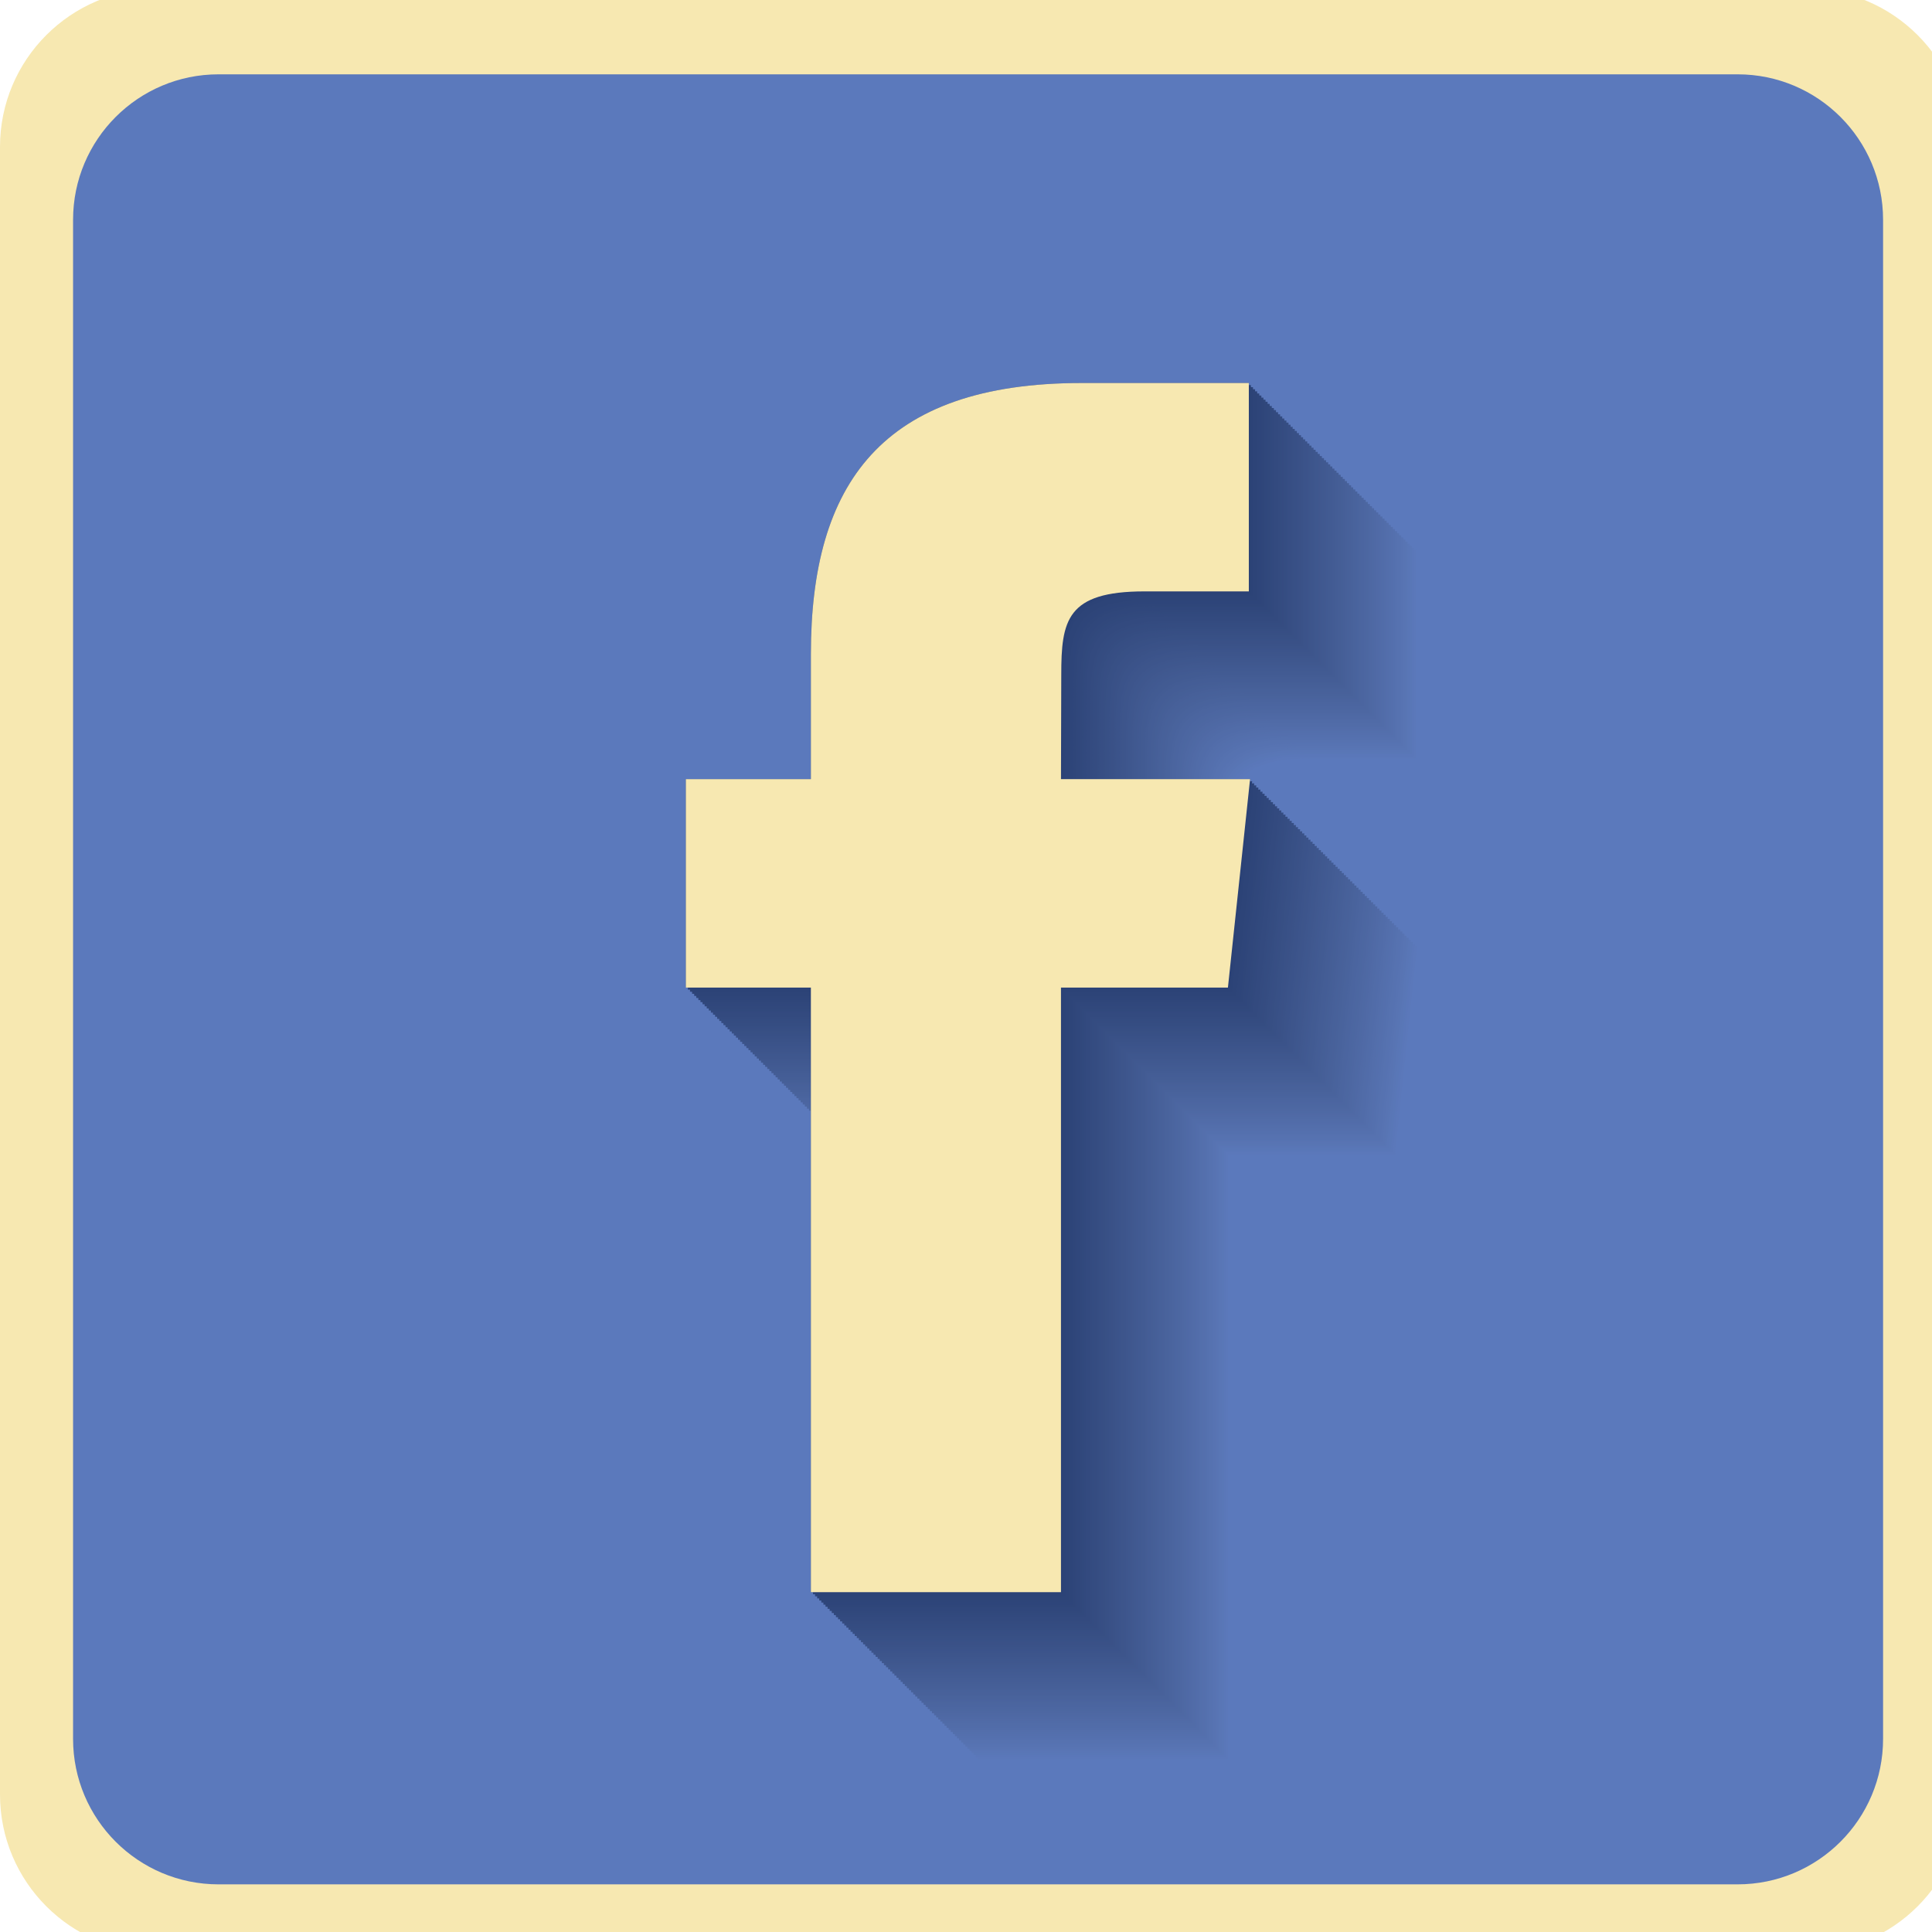 <?xml version="1.0" encoding="utf-8"?>
<!-- Generator: Adobe Illustrator 17.0.0, SVG Export Plug-In . SVG Version: 6.00 Build 0)  -->
<!DOCTYPE svg PUBLIC "-//W3C//DTD SVG 1.1//EN" "http://www.w3.org/Graphics/SVG/1.1/DTD/svg11.dtd">
<svg version="1.1" id="Layer_1" xmlns="http://www.w3.org/2000/svg" xmlns:xlink="http://www.w3.org/1999/xlink" x="0px" y="0px"
	 width="100px" height="100px" viewBox="0 0 100 100" enable-background="new 0 0 100 100" xml:space="preserve">
<path fill="#F7E8B1" d="M101.653,92.883c0,4.522-3.665,8.187-8.186,8.187H8.187C3.666,101.07,0,97.405,0,92.883V7.603
	c0-4.521,3.666-8.186,8.187-8.186h85.279c4.521,0,8.186,3.666,8.186,8.186V92.883z"/>
<path fill="#5B79BC" d="M97.468,90.003c0,4.159-3.372,7.531-7.531,7.531H11.313c-4.159,0-7.531-3.372-7.531-7.531V11.378
	c0-4.159,3.372-7.531,7.531-7.531h78.624c4.159,0,7.531,3.372,7.531,7.531V90.003z"/>
<g>
	<path fill="#5B79BC" d="M72.308,59.868h-8.641V91.16H50.722V59.868H44.25V49.079h6.472v-6.472c0-8.799,3.65-14.033,14.029-14.033
		h8.64v10.787h-5.399c-4.04,0-4.309,1.508-4.309,4.321l-0.015,5.397h9.787L72.308,59.868z"/>
	<path fill="#5B78BA" d="M72.2,59.76h-8.641v31.293H50.614V59.76h-6.472V48.971h6.472v-6.472c0-8.799,3.65-14.033,14.029-14.033
		h8.64v10.787h-5.399c-4.04,0-4.309,1.508-4.309,4.321l-0.015,5.397h9.787L72.2,59.76z"/>
	<path fill="#5A77B9" d="M72.092,59.652h-8.641v31.293H50.506V59.652h-6.472V48.863h6.472v-6.472c0-8.799,3.65-14.033,14.029-14.033
		h8.64v10.787h-5.399c-4.04,0-4.309,1.508-4.309,4.321l-0.015,5.397h9.787L72.092,59.652z"/>
	<path fill="#5977B7" d="M71.984,59.544h-8.641v31.293H50.398V59.544h-6.472V48.755h6.472v-6.472c0-8.799,3.65-14.033,14.029-14.033
		h8.64v10.787h-5.399c-4.04,0-4.309,1.508-4.309,4.321l-0.015,5.397h9.787L71.984,59.544z"/>
	<path fill="#5976B6" d="M71.876,59.436h-8.641v31.293H50.29V59.436h-6.472V48.647h6.472v-6.472c0-8.799,3.65-14.033,14.029-14.033
		h8.64v10.787H67.56c-4.04,0-4.309,1.508-4.309,4.321l-0.015,5.397h9.787L71.876,59.436z"/>
	<path fill="#5875B4" d="M71.768,59.328h-8.641V90.62H50.182V59.328H43.71V48.539h6.472v-6.472c0-8.799,3.65-14.033,14.029-14.033
		h8.64V38.82h-5.399c-4.04,0-4.309,1.508-4.309,4.321l-0.015,5.397h9.787L71.768,59.328z"/>
	<path fill="#5874B3" d="M71.66,59.22h-8.641v31.293H50.074V59.22h-6.472V48.431h6.472v-6.472c0-8.799,3.65-14.033,14.029-14.033
		h8.64v10.787h-5.399c-4.04,0-4.309,1.508-4.309,4.321l-0.015,5.397h9.787L71.66,59.22z"/>
	<path fill="#5773B2" d="M71.552,59.112h-8.641v31.293H49.966V59.112h-6.472V48.323h6.472v-6.472c0-8.799,3.65-14.033,14.029-14.033
		h8.64v10.787h-5.399c-4.04,0-4.309,1.508-4.309,4.321l-0.015,5.397h9.787L71.552,59.112z"/>
	<path fill="#5672B1" d="M71.444,59.004h-8.641v31.293H49.858V59.004h-6.472V48.215h6.472v-6.472c0-8.799,3.65-14.033,14.029-14.033
		h8.64v10.787h-5.399c-4.04,0-4.309,1.508-4.309,4.321l-0.015,5.397h9.787L71.444,59.004z"/>
	<path fill="#5672B0" d="M71.336,58.896h-8.641v31.293H49.75V58.896h-6.472V48.107h6.472v-6.472c0-8.799,3.65-14.033,14.029-14.033
		h8.64v10.787h-5.399c-4.04,0-4.309,1.508-4.309,4.321l-0.015,5.397h9.787L71.336,58.896z"/>
	<path fill="#5571AF" d="M71.228,58.787h-8.641V90.08H49.642V58.787H43.17V47.999h6.472v-6.472c0-8.799,3.65-14.033,14.029-14.033
		h8.64V38.28h-5.399c-4.04,0-4.309,1.508-4.309,4.321l-0.015,5.397h9.787L71.228,58.787z"/>
	<path fill="#5470AE" d="M71.119,58.679h-8.641v31.293H49.534V58.679h-6.472V47.891h6.472v-6.472c0-8.799,3.65-14.033,14.029-14.033
		h8.639v10.787h-5.399c-4.04,0-4.309,1.508-4.309,4.321l-0.015,5.397h9.787L71.119,58.679z"/>
	<path fill="#546FAD" d="M71.011,58.571h-8.641v31.293H49.426V58.571h-6.472V47.783h6.472v-6.472c0-8.799,3.65-14.033,14.029-14.033
		h8.639v10.787h-5.399c-4.04,0-4.309,1.508-4.309,4.321l-0.015,5.397h9.787L71.011,58.571z"/>
	<path fill="#536FAC" d="M70.903,58.463h-8.641v31.293H49.318V58.463h-6.472V47.675h6.472v-6.472c0-8.799,3.65-14.033,14.029-14.033
		h8.639v10.787h-5.399c-4.04,0-4.309,1.508-4.309,4.321l-0.015,5.397h9.787L70.903,58.463z"/>
	<path fill="#536EAB" d="M70.795,58.355h-8.641v31.293H49.21V58.355h-6.472V47.566h6.472v-6.472c0-8.799,3.65-14.033,14.029-14.033
		h8.639v10.787h-5.399c-4.04,0-4.309,1.508-4.309,4.321l-0.015,5.397h9.787L70.795,58.355z"/>
	<path fill="#526DAA" d="M70.687,58.247h-8.641V89.54H49.102V58.247H42.63V47.458h6.472v-6.472c0-8.799,3.65-14.033,14.029-14.033
		h8.639V37.74h-5.399c-4.04,0-4.309,1.508-4.309,4.321l-0.015,5.397h9.787L70.687,58.247z"/>
	<path fill="#516CA9" d="M70.579,58.139h-8.641v31.293H48.994V58.139h-6.472V47.35h6.472v-6.472c0-8.799,3.65-14.033,14.029-14.033
		h8.639v10.787h-5.399c-4.04,0-4.309,1.508-4.309,4.321l-0.015,5.397h9.787L70.579,58.139z"/>
	<path fill="#516CA8" d="M70.471,58.031H61.83v31.293H48.886V58.031h-6.472V47.242h6.472v-6.472c0-8.799,3.65-14.033,14.029-14.033
		h8.639v10.787h-5.399c-4.04,0-4.309,1.508-4.309,4.321l-0.015,5.397h9.787L70.471,58.031z"/>
	<path fill="#506BA7" d="M70.363,57.923h-8.641v31.293H48.778V57.923h-6.472V47.134h6.472v-6.472c0-8.799,3.65-14.033,14.029-14.033
		h8.639v10.787h-5.399c-4.04,0-4.309,1.508-4.309,4.321l-0.015,5.397h9.787L70.363,57.923z"/>
	<path fill="#506AA6" d="M70.255,57.815h-8.641v31.293H48.67V57.815h-6.472V47.026h6.472v-6.472c0-8.799,3.65-14.033,14.029-14.033
		h8.639v10.787h-5.399c-4.04,0-4.309,1.508-4.309,4.321l-0.015,5.397h9.787L70.255,57.815z"/>
	<path fill="#4F69A5" d="M70.147,57.707h-8.641V89H48.562V57.707h-6.472V46.918h6.472v-6.472c0-8.799,3.65-14.033,14.029-14.033
		h8.639V37.2h-5.399c-4.04,0-4.309,1.508-4.309,4.321l-0.015,5.397h9.787L70.147,57.707z"/>
	<path fill="#4E69A4" d="M70.039,57.599h-8.641v31.293H48.454V57.599h-6.472V46.81h6.472v-6.472c0-8.799,3.65-14.033,14.029-14.033
		h8.639v10.787h-5.399c-4.04,0-4.309,1.508-4.309,4.321l-0.015,5.397h9.787L70.039,57.599z"/>
	<path fill="#4E68A3" d="M69.931,57.491H61.29v31.293H48.346V57.491h-6.472V46.702h6.472V40.23c0-8.799,3.65-14.033,14.029-14.033
		h8.639v10.787h-5.399c-4.04,0-4.309,1.508-4.309,4.321l-0.015,5.397h9.787L69.931,57.491z"/>
	<path fill="#4D67A2" d="M69.823,57.383h-8.641v31.293H48.237V57.383h-6.472V46.594h6.472v-6.472
		c0-8.799,3.651-14.033,14.029-14.033h8.639v10.787h-5.399c-4.04,0-4.309,1.508-4.309,4.321l-0.015,5.397h9.787L69.823,57.383z"/>
	<path fill="#4C67A1" d="M69.715,57.275h-8.641v31.293H48.129V57.275h-6.472V46.486h6.472v-6.472
		c0-8.799,3.651-14.033,14.029-14.033h8.639v10.787h-5.399c-4.04,0-4.309,1.508-4.309,4.321l-0.015,5.397h9.787L69.715,57.275z"/>
	<path fill="#4C66A1" d="M69.607,57.167h-8.641V88.46H48.021V57.167h-6.472V46.378h6.472v-6.472c0-8.799,3.651-14.033,14.029-14.033
		h8.639V36.66h-5.399c-4.04,0-4.309,1.508-4.309,4.321l-0.015,5.397h9.787L69.607,57.167z"/>
	<path fill="#4B65A0" d="M69.499,57.059h-8.641v31.293H47.913V57.059h-6.472V46.27h6.472v-6.472c0-8.799,3.651-14.033,14.029-14.033
		h8.639v10.787h-5.399c-4.04,0-4.309,1.508-4.309,4.321l-0.015,5.397h9.787L69.499,57.059z"/>
	<path fill="#4B659F" d="M69.391,56.951H60.75v31.293H47.805V56.951h-6.472V46.162h6.472V39.69c0-8.799,3.651-14.033,14.029-14.033
		h8.639v10.787h-5.399c-4.04,0-4.309,1.508-4.309,4.321l-0.015,5.397h9.787L69.391,56.951z"/>
	<path fill="#4A649E" d="M69.283,56.843h-8.641v31.293H47.697V56.843h-6.472V46.054h6.472v-6.472
		c0-8.799,3.651-14.033,14.029-14.033h8.639v10.787h-5.399c-4.04,0-4.309,1.508-4.309,4.321l-0.015,5.397h9.787L69.283,56.843z"/>
	<path fill="#49639D" d="M69.175,56.735h-8.641v31.293H47.589V56.735h-6.472V45.946h6.472v-6.472
		c0-8.799,3.651-14.033,14.029-14.033h8.639v10.787h-5.399c-4.04,0-4.309,1.508-4.309,4.321l-0.015,5.397h9.787L69.175,56.735z"/>
	<path fill="#49639C" d="M69.067,56.627h-8.641V87.92H47.481V56.627h-6.472V45.838h6.472v-6.472c0-8.799,3.651-14.033,14.029-14.033
		h8.639v10.787h-5.399c-4.04,0-4.309,1.508-4.309,4.321l-0.015,5.397h9.787L69.067,56.627z"/>
	<path fill="#48629B" d="M68.959,56.519h-8.641v31.293H47.373V56.519h-6.472V45.73h6.472v-6.472c0-8.799,3.651-14.033,14.029-14.033
		h8.639v10.787h-5.399c-4.04,0-4.309,1.508-4.309,4.321l-0.015,5.397h9.787L68.959,56.519z"/>
	<path fill="#48619A" d="M68.851,56.411H60.21v31.293H47.265V56.411h-6.472V45.622h6.472V39.15c0-8.799,3.651-14.033,14.029-14.033
		h8.639v10.787h-5.399c-4.04,0-4.309,1.508-4.309,4.321l-0.015,5.397h9.787L68.851,56.411z"/>
	<path fill="#47619A" d="M68.743,56.303h-8.641v31.293H47.157V56.303h-6.472V45.514h6.472v-6.472
		c0-8.799,3.651-14.033,14.029-14.033h8.639v10.787h-5.399c-4.04,0-4.309,1.508-4.309,4.321l-0.015,5.397h9.787L68.743,56.303z"/>
	<path fill="#476099" d="M68.635,56.195h-8.641v31.293H47.049V56.195h-6.472V45.406h6.472v-6.472
		c0-8.799,3.651-14.033,14.029-14.033h8.639v10.787h-5.399c-4.04,0-4.309,1.508-4.309,4.321l-0.015,5.397h9.787L68.635,56.195z"/>
	<path fill="#465F98" d="M68.527,56.087h-8.641V87.38H46.941V56.087h-6.472V45.298h6.472v-6.472c0-8.799,3.651-14.033,14.029-14.033
		h8.639v10.787h-5.399c-4.04,0-4.309,1.508-4.309,4.321l-0.015,5.397h9.787L68.527,56.087z"/>
	<path fill="#455F97" d="M68.419,55.979h-8.641v31.293H46.833V55.979h-6.472V45.19h6.472v-6.472c0-8.799,3.651-14.033,14.029-14.033
		h8.639v10.787h-5.399c-4.04,0-4.309,1.508-4.309,4.321l-0.015,5.397h9.787L68.419,55.979z"/>
	<path fill="#455E96" d="M68.311,55.871H59.67v31.293H46.725V55.871h-6.472V45.082h6.472V38.61c0-8.799,3.651-14.033,14.029-14.033
		h8.639v10.787h-5.399c-4.04,0-4.309,1.508-4.309,4.321l-0.015,5.397h9.787L68.311,55.871z"/>
	<path fill="#445D96" d="M68.203,55.763h-8.641v31.293H46.617V55.763h-6.472V44.974h6.472v-6.472
		c0-8.799,3.651-14.033,14.029-14.033h8.639v10.787h-5.399c-4.04,0-4.309,1.508-4.309,4.321l-0.015,5.397h9.787L68.203,55.763z"/>
	<path fill="#445D95" d="M68.094,55.654h-8.641v31.293H46.509V55.654h-6.472V44.866h6.472v-6.472
		c0-8.799,3.651-14.033,14.029-14.033h8.639v10.787h-5.399c-4.04,0-4.309,1.508-4.309,4.321l-0.015,5.397h9.787L68.094,55.654z"/>
	<path fill="#435C94" d="M67.986,55.546h-8.641v31.293H46.401V55.546h-6.472V44.758h6.472v-6.472
		c0-8.799,3.651-14.033,14.029-14.033h8.639v10.787H63.67c-4.04,0-4.309,1.508-4.309,4.321l-0.015,5.397h9.787L67.986,55.546z"/>
	<path fill="#425B93" d="M67.878,55.438h-8.641v31.293H46.293V55.438h-6.472V44.65h6.472v-6.472c0-8.799,3.651-14.033,14.029-14.033
		h8.639v10.787h-5.399c-4.04,0-4.309,1.508-4.309,4.321l-0.015,5.397h9.787L67.878,55.438z"/>
	<path fill="#425B92" d="M67.77,55.33H59.13v31.293H46.185V55.33h-6.472V44.542h6.472V38.07c0-8.799,3.651-14.033,14.029-14.033
		h8.639v10.787h-5.399c-4.04,0-4.309,1.508-4.309,4.321l-0.015,5.397h9.787L67.77,55.33z"/>
	<path fill="#415A92" d="M67.662,55.222h-8.641v31.293H46.077V55.222h-6.472V44.434h6.472v-6.472
		c0-8.799,3.651-14.033,14.029-14.033h8.639v10.787h-5.399c-4.04,0-4.309,1.508-4.309,4.321l-0.015,5.397h9.787L67.662,55.222z"/>
	<path fill="#415991" d="M67.554,55.114h-8.641v31.293H45.969V55.114h-6.472V44.326h6.472v-6.472
		c0-8.799,3.651-14.033,14.029-14.033h8.639v10.787h-5.399c-4.04,0-4.309,1.508-4.309,4.321l-0.015,5.397H68.7L67.554,55.114z"/>
	<path fill="#405990" d="M67.446,55.006h-8.641v31.293H45.861V55.006h-6.472V44.218h6.472v-6.472
		c0-8.799,3.651-14.033,14.029-14.033h8.639v10.787H63.13c-4.04,0-4.309,1.508-4.309,4.321l-0.015,5.397h9.787L67.446,55.006z"/>
	<path fill="#40588F" d="M67.338,54.898h-8.641v31.293H45.752V54.898h-6.472V44.11h6.472v-6.472c0-8.799,3.651-14.033,14.029-14.033
		h8.639v10.787h-5.399c-4.04,0-4.309,1.508-4.309,4.321l-0.015,5.397h9.787L67.338,54.898z"/>
	<path fill="#3F578E" d="M67.23,54.79h-8.641v31.293H45.644V54.79h-6.472V44.002h6.472V37.53c0-8.799,3.651-14.033,14.029-14.033
		h8.639v10.787h-5.399c-4.04,0-4.309,1.508-4.309,4.321l-0.015,5.397h9.787L67.23,54.79z"/>
	<path fill="#3E578E" d="M67.122,54.682h-8.641v31.293H45.536V54.682h-6.472V43.894h6.472v-6.472
		c0-8.799,3.651-14.033,14.029-14.033h8.639v10.787h-5.399c-4.04,0-4.309,1.508-4.309,4.321l-0.015,5.397h9.787L67.122,54.682z"/>
	<path fill="#3E568D" d="M67.014,54.574h-8.641v31.293H45.428V54.574h-6.472V43.786h6.472v-6.472
		c0-8.799,3.651-14.033,14.029-14.033h8.639v10.787h-5.399c-4.04,0-4.309,1.508-4.309,4.321l-0.015,5.397h9.787L67.014,54.574z"/>
	<path fill="#3D558C" d="M66.906,54.466h-8.641v31.293H45.32V54.466h-6.472V43.677h6.472v-6.472c0-8.799,3.651-14.033,14.029-14.033
		h8.639v10.787H62.59c-4.04,0-4.309,1.508-4.309,4.321l-0.015,5.397h9.787L66.906,54.466z"/>
	<path fill="#3D558B" d="M66.798,54.358h-8.641v31.293H45.212V54.358H38.74V43.569h6.472v-6.472c0-8.799,3.651-14.033,14.029-14.033
		h8.639v10.787h-5.399c-4.04,0-4.309,1.508-4.309,4.321l-0.015,5.397h9.787L66.798,54.358z"/>
	<path fill="#3C548B" d="M66.69,54.25h-8.641v31.293H45.104V54.25h-6.472V43.461h6.472v-6.472c0-8.799,3.651-14.033,14.029-14.033
		h8.639v10.787h-5.399c-4.04,0-4.309,1.508-4.309,4.321l-0.015,5.397h9.787L66.69,54.25z"/>
	<path fill="#3B538A" d="M66.582,54.142h-8.641v31.293H44.996V54.142h-6.472V43.353h6.472v-6.472
		c0-8.799,3.651-14.033,14.029-14.033h8.639v10.787h-5.399c-4.04,0-4.309,1.508-4.309,4.321l-0.015,5.397h9.787L66.582,54.142z"/>
	<path fill="#3B5389" d="M66.474,54.034h-8.641v31.293H44.888V54.034h-6.472V43.245h6.472v-6.472
		c0-8.799,3.651-14.033,14.029-14.033h8.639v10.787h-5.399c-4.04,0-4.309,1.508-4.309,4.321l-0.015,5.397h9.787L66.474,54.034z"/>
	<path fill="#3A5288" d="M66.366,53.926h-8.641v31.293H44.78V53.926h-6.472V43.137h6.472v-6.472c0-8.799,3.651-14.033,14.029-14.033
		h8.639v10.787H62.05c-4.04,0-4.309,1.508-4.309,4.321l-0.015,5.397h9.787L66.366,53.926z"/>
	<path fill="#3A5187" d="M66.258,53.818h-8.641v31.293H44.672V53.818H38.2V43.029h6.472v-6.472c0-8.799,3.651-14.033,14.029-14.033
		h8.639v10.787h-5.399c-4.04,0-4.309,1.508-4.309,4.321l-0.015,5.397h9.787L66.258,53.818z"/>
	<path fill="#395187" d="M66.15,53.71h-8.641v31.293H44.564V53.71h-6.472V42.921h6.472v-6.472c0-8.799,3.651-14.033,14.029-14.033
		h8.639v10.787h-5.399c-4.04,0-4.309,1.508-4.309,4.321l-0.015,5.397h9.787L66.15,53.71z"/>
	<path fill="#385086" d="M66.042,53.602h-8.641v31.293H44.456V53.602h-6.472V42.813h6.472v-6.472
		c0-8.799,3.651-14.033,14.029-14.033h8.639v10.787h-5.399c-4.04,0-4.309,1.508-4.309,4.321l-0.015,5.397h9.787L66.042,53.602z"/>
	<path fill="#385085" d="M65.934,53.494h-8.641v31.293H44.348V53.494h-6.472V42.705h6.472v-6.472
		c0-8.799,3.651-14.033,14.029-14.033h8.639v10.787h-5.399c-4.04,0-4.309,1.508-4.309,4.322l-0.015,5.397h9.787L65.934,53.494z"/>
	<path fill="#374F84" d="M65.826,53.386h-8.641v31.293H44.24V53.386h-6.472V42.597h6.472v-6.472c0-8.799,3.651-14.033,14.029-14.033
		h8.639v10.787H61.51c-4.04,0-4.309,1.508-4.309,4.322l-0.015,5.397h9.787L65.826,53.386z"/>
	<path fill="#374E84" d="M65.718,53.278h-8.641v31.293H44.132V53.278H37.66V42.489h6.472v-6.472c0-8.799,3.651-14.033,14.029-14.033
		H66.8V32.77h-5.399c-4.04,0-4.309,1.508-4.309,4.322l-0.015,5.397h9.787L65.718,53.278z"/>
	<path fill="#364E83" d="M65.61,53.17h-8.641v31.293H44.024V53.17h-6.472V42.381h6.472v-6.472c0-8.799,3.651-14.033,14.029-14.033
		h8.639v10.787h-5.399c-4.04,0-4.309,1.508-4.309,4.322l-0.015,5.397h9.787L65.61,53.17z"/>
	<path fill="#354D82" d="M65.502,53.062h-8.641v31.293H43.916V53.062h-6.472V42.273h6.472v-6.472
		c0-8.799,3.651-14.033,14.029-14.033h8.639v10.787h-5.399c-4.04,0-4.309,1.508-4.309,4.322l-0.015,5.397h9.787L65.502,53.062z"/>
	<path fill="#354C81" d="M65.394,52.954h-8.641v31.293H43.808V52.954h-6.472V42.165h6.472v-6.472
		c0-8.799,3.651-14.033,14.029-14.033h8.639v10.787h-5.399c-4.04,0-4.309,1.508-4.309,4.322l-0.015,5.397h9.787L65.394,52.954z"/>
	<path fill="#344C81" d="M65.286,52.846h-8.641v31.293H43.7V52.846h-6.472V42.057H43.7v-6.472c0-8.799,3.651-14.033,14.029-14.033
		h8.639v10.787h-5.399c-4.04,0-4.309,1.508-4.309,4.322l-0.015,5.397h9.787L65.286,52.846z"/>
	<path fill="#344B80" d="M65.178,52.738h-8.641v31.293H43.592V52.738H37.12V41.949h6.472v-6.472c0-8.799,3.651-14.033,14.029-14.033
		h8.639V32.23h-5.399c-4.04,0-4.309,1.508-4.309,4.322l-0.015,5.397h9.787L65.178,52.738z"/>
	<path fill="#334A7F" d="M65.069,52.629h-8.641v31.293H43.484V52.629h-6.472V41.841h6.472v-6.472
		c0-8.799,3.651-14.033,14.029-14.033h8.639v10.787h-5.399c-4.04,0-4.309,1.508-4.309,4.322l-0.015,5.397h9.787L65.069,52.629z"/>
	<path fill="#334A7F" d="M64.961,52.521h-8.641v31.293H43.376V52.521h-6.472V41.733h6.472v-6.472
		c0-8.799,3.651-14.033,14.029-14.033h8.639v10.787h-5.399c-4.04,0-4.309,1.508-4.309,4.322l-0.015,5.397h9.787L64.961,52.521z"/>
	<path fill="#32497E" d="M64.853,52.413h-8.641v31.293H43.267V52.413h-6.472V41.625h6.472v-6.472
		c0-8.799,3.651-14.033,14.029-14.033h8.639v10.787h-5.399c-4.04,0-4.309,1.508-4.309,4.322l-0.015,5.397H66L64.853,52.413z"/>
	<path fill="#31497D" d="M64.745,52.305h-8.641v31.293H43.159V52.305h-6.472V41.517h6.472v-6.472
		c0-8.799,3.651-14.033,14.029-14.033h8.639v10.787h-5.399c-4.04,0-4.309,1.508-4.309,4.322l-0.015,5.397h9.787L64.745,52.305z"/>
	<path fill="#31487C" d="M64.637,52.197h-8.641v31.293H43.051V52.197H36.58V41.409h6.472v-6.472c0-8.799,3.651-14.033,14.029-14.033
		h8.639V31.69h-5.399c-4.04,0-4.309,1.508-4.309,4.322l-0.015,5.397h9.787L64.637,52.197z"/>
	<path fill="#30477C" d="M64.529,52.089h-8.641v31.293H42.943V52.089h-6.472V41.301h6.472v-6.472
		c0-8.799,3.651-14.033,14.029-14.033h8.639v10.787h-5.399c-4.04,0-4.309,1.508-4.309,4.322l-0.015,5.397h9.787L64.529,52.089z"/>
	<path fill="#30477B" d="M64.421,51.981H55.78v31.293H42.835V51.981h-6.472V41.193h6.472v-6.472c0-8.799,3.651-14.033,14.029-14.033
		h8.639v10.787h-5.399c-4.04,0-4.309,1.508-4.309,4.322l-0.015,5.397h9.787L64.421,51.981z"/>
	<path fill="#2F467A" d="M64.313,51.873h-8.641v31.293H42.727V51.873h-6.472V41.085h6.472v-6.472
		c0-8.799,3.651-14.033,14.029-14.033h8.639v10.787h-5.399c-4.04,0-4.309,1.508-4.309,4.322l-0.015,5.397h9.787L64.313,51.873z"/>
	<path fill="#2E457A" d="M64.205,51.765h-8.641v31.293H42.619V51.765h-6.472V40.977h6.472v-6.472
		c0-8.799,3.651-14.033,14.029-14.033h8.639v10.787h-5.399c-4.04,0-4.309,1.508-4.309,4.322l-0.015,5.397h9.787L64.205,51.765z"/>
	<path fill="#2E4579" d="M64.097,51.657h-8.641V82.95H42.511V51.657h-6.472V40.869h6.472v-6.472c0-8.799,3.651-14.033,14.029-14.033
		h8.639V31.15h-5.399c-4.04,0-4.309,1.508-4.309,4.322l-0.015,5.397h9.787L64.097,51.657z"/>
	<path fill="#2D4478" d="M63.989,51.549h-8.641v31.293H42.403V51.549h-6.472V40.761h6.472v-6.472
		c0-8.799,3.651-14.033,14.029-14.033h8.639v10.787h-5.399c-4.04,0-4.309,1.508-4.309,4.322l-0.015,5.397h9.787L63.989,51.549z"/>
	<path fill="#2D4478" d="M63.881,51.441H55.24v31.293H42.295V51.441h-6.472V40.653h6.472V34.18c0-8.799,3.651-14.033,14.029-14.033
		h8.639v10.787h-5.399c-4.04,0-4.309,1.508-4.309,4.322l-0.015,5.397h9.787L63.881,51.441z"/>
	<path fill="#2C4377" d="M63.773,51.333h-8.641v31.293H42.187V51.333h-6.472V40.545h6.472v-6.472
		c0-8.799,3.651-14.033,14.029-14.033h8.639v10.787h-5.399c-4.04,0-4.309,1.508-4.309,4.322l-0.015,5.397h9.787L63.773,51.333z"/>
	<path fill="#2B4276" d="M63.665,51.225h-8.641v31.293H42.079V51.225h-6.472V40.437h6.472v-6.472
		c0-8.799,3.651-14.033,14.029-14.033h8.639v10.787h-5.399c-4.04,0-4.309,1.508-4.309,4.322l-0.015,5.397h9.787L63.665,51.225z"/>
	<path fill="#2B4276" d="M63.557,51.117h-8.641V82.41H41.971V51.117h-6.472V40.329h6.472v-6.472c0-8.799,3.651-14.033,14.029-14.033
		h8.639V30.61h-5.399c-4.04,0-4.309,1.508-4.309,4.322l-0.015,5.397h9.787L63.557,51.117z"/>
</g>
<path fill="#F7E8B1" d="M63.557,51.117h-8.641V82.41H41.971V51.117h-6.472V40.329h6.472v-6.472c0-8.799,3.651-14.033,14.029-14.033
	h8.639V30.61h-5.399c-4.04,0-4.309,1.508-4.309,4.322l-0.015,5.397h9.787L63.557,51.117z"/>
</svg>
